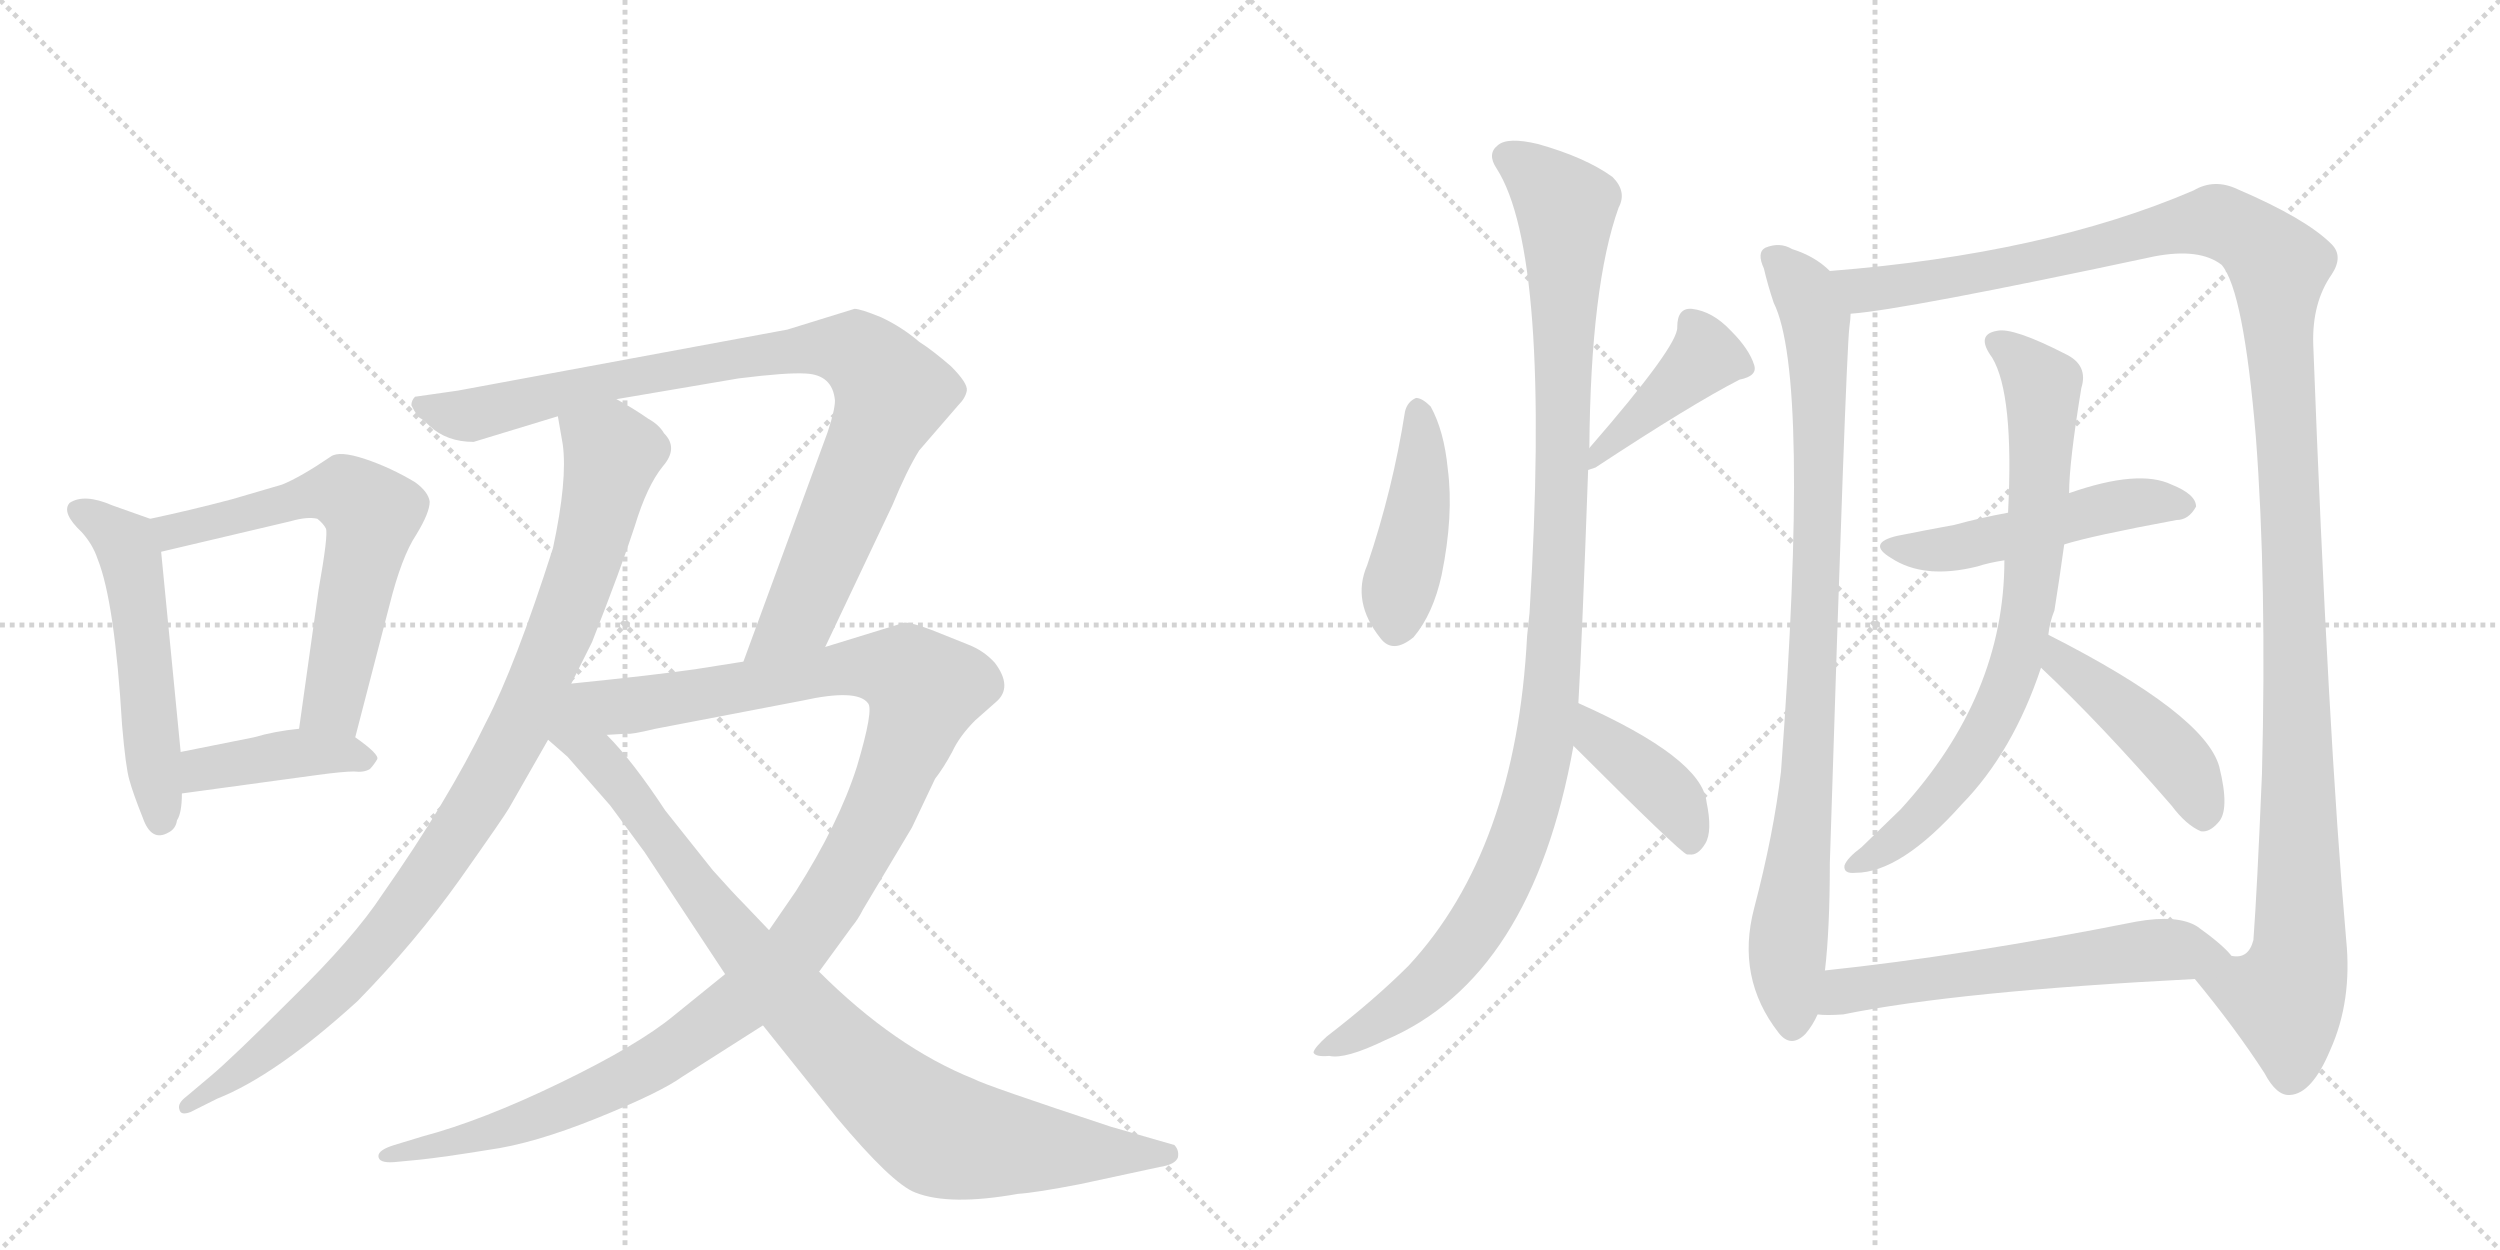<svg version="1.1" viewBox="0 0 2048 1024" xmlns="http://www.w3.org/2000/svg">
  <g stroke="lightgray" stroke-dasharray="1,1" stroke-width="1" transform="scale(4, 4)">
    <line x1="0" y1="0" x2="256" y2="256"></line>
    <line x1="256" y1="0" x2="0" y2="256"></line>
    <line x1="128" y1="0" x2="128" y2="256"></line>
    <line x1="0" y1="128" x2="256" y2="128"></line>
    <line x1="256" y1="0" x2="512" y2="256"></line>
    <line x1="512" y1="0" x2="256" y2="256"></line>
    <line x1="384" y1="0" x2="384" y2="256"></line>
    <line x1="256" y1="128" x2="512" y2="128"></line>
  </g>
<g transform="scale(1, -1) translate(0, -850)">
   <style type="text/css">
    @keyframes keyframes0 {
      from {
       stroke: black;
       stroke-dashoffset: 530;
       stroke-width: 128;
       }
       63% {
       animation-timing-function: step-end;
       stroke: black;
       stroke-dashoffset: 0;
       stroke-width: 128;
       }
       to {
       stroke: black;
       stroke-width: 1024;
       }
       }
       #make-me-a-hanzi-animation-0 {
         animation: keyframes0 0.681s both;
         animation-delay: 0s;
         animation-timing-function: linear;
       }
    @keyframes keyframes1 {
      from {
       stroke: black;
       stroke-dashoffset: 623;
       stroke-width: 128;
       }
       67% {
       animation-timing-function: step-end;
       stroke: black;
       stroke-dashoffset: 0;
       stroke-width: 128;
       }
       to {
       stroke: black;
       stroke-width: 1024;
       }
       }
       #make-me-a-hanzi-animation-1 {
         animation: keyframes1 0.757s both;
         animation-delay: 0.681s;
         animation-timing-function: linear;
       }
    @keyframes keyframes2 {
      from {
       stroke: black;
       stroke-dashoffset: 410;
       stroke-width: 128;
       }
       57% {
       animation-timing-function: step-end;
       stroke: black;
       stroke-dashoffset: 0;
       stroke-width: 128;
       }
       to {
       stroke: black;
       stroke-width: 1024;
       }
       }
       #make-me-a-hanzi-animation-2 {
         animation: keyframes2 0.584s both;
         animation-delay: 1.438s;
         animation-timing-function: linear;
       }
    @keyframes keyframes3 {
      from {
       stroke: black;
       stroke-dashoffset: 954;
       stroke-width: 128;
       }
       76% {
       animation-timing-function: step-end;
       stroke: black;
       stroke-dashoffset: 0;
       stroke-width: 128;
       }
       to {
       stroke: black;
       stroke-width: 1024;
       }
       }
       #make-me-a-hanzi-animation-3 {
         animation: keyframes3 1.026s both;
         animation-delay: 2.022s;
         animation-timing-function: linear;
       }
    @keyframes keyframes4 {
      from {
       stroke: black;
       stroke-dashoffset: 909;
       stroke-width: 128;
       }
       75% {
       animation-timing-function: step-end;
       stroke: black;
       stroke-dashoffset: 0;
       stroke-width: 128;
       }
       to {
       stroke: black;
       stroke-width: 1024;
       }
       }
       #make-me-a-hanzi-animation-4 {
         animation: keyframes4 0.99s both;
         animation-delay: 3.048s;
         animation-timing-function: linear;
       }
    @keyframes keyframes5 {
      from {
       stroke: black;
       stroke-dashoffset: 1167;
       stroke-width: 128;
       }
       79% {
       animation-timing-function: step-end;
       stroke: black;
       stroke-dashoffset: 0;
       stroke-width: 128;
       }
       to {
       stroke: black;
       stroke-width: 1024;
       }
       }
       #make-me-a-hanzi-animation-5 {
         animation: keyframes5 1.2s both;
         animation-delay: 4.038s;
         animation-timing-function: linear;
       }
    @keyframes keyframes6 {
      from {
       stroke: black;
       stroke-dashoffset: 923;
       stroke-width: 128;
       }
       75% {
       animation-timing-function: step-end;
       stroke: black;
       stroke-dashoffset: 0;
       stroke-width: 128;
       }
       to {
       stroke: black;
       stroke-width: 1024;
       }
       }
       #make-me-a-hanzi-animation-6 {
         animation: keyframes6 1.001s both;
         animation-delay: 5.238s;
         animation-timing-function: linear;
       }
    @keyframes keyframes7 {
      from {
       stroke: black;
       stroke-dashoffset: 433;
       stroke-width: 128;
       }
       58% {
       animation-timing-function: step-end;
       stroke: black;
       stroke-dashoffset: 0;
       stroke-width: 128;
       }
       to {
       stroke: black;
       stroke-width: 1024;
       }
       }
       #make-me-a-hanzi-animation-7 {
         animation: keyframes7 0.602s both;
         animation-delay: 6.239s;
         animation-timing-function: linear;
       }
    @keyframes keyframes8 {
      from {
       stroke: black;
       stroke-dashoffset: 420;
       stroke-width: 128;
       }
       58% {
       animation-timing-function: step-end;
       stroke: black;
       stroke-dashoffset: 0;
       stroke-width: 128;
       }
       to {
       stroke: black;
       stroke-width: 1024;
       }
       }
       #make-me-a-hanzi-animation-8 {
         animation: keyframes8 0.592s both;
         animation-delay: 6.841s;
         animation-timing-function: linear;
       }
    @keyframes keyframes9 {
      from {
       stroke: black;
       stroke-dashoffset: 1085;
       stroke-width: 128;
       }
       78% {
       animation-timing-function: step-end;
       stroke: black;
       stroke-dashoffset: 0;
       stroke-width: 128;
       }
       to {
       stroke: black;
       stroke-width: 1024;
       }
       }
       #make-me-a-hanzi-animation-9 {
         animation: keyframes9 1.133s both;
         animation-delay: 7.433s;
         animation-timing-function: linear;
       }
    @keyframes keyframes10 {
      from {
       stroke: black;
       stroke-dashoffset: 403;
       stroke-width: 128;
       }
       57% {
       animation-timing-function: step-end;
       stroke: black;
       stroke-dashoffset: 0;
       stroke-width: 128;
       }
       to {
       stroke: black;
       stroke-width: 1024;
       }
       }
       #make-me-a-hanzi-animation-10 {
         animation: keyframes10 0.578s both;
         animation-delay: 8.566s;
         animation-timing-function: linear;
       }
    @keyframes keyframes11 {
      from {
       stroke: black;
       stroke-dashoffset: 896;
       stroke-width: 128;
       }
       74% {
       animation-timing-function: step-end;
       stroke: black;
       stroke-dashoffset: 0;
       stroke-width: 128;
       }
       to {
       stroke: black;
       stroke-width: 1024;
       }
       }
       #make-me-a-hanzi-animation-11 {
         animation: keyframes11 0.979s both;
         animation-delay: 9.144s;
         animation-timing-function: linear;
       }
    @keyframes keyframes12 {
      from {
       stroke: black;
       stroke-dashoffset: 1305;
       stroke-width: 128;
       }
       81% {
       animation-timing-function: step-end;
       stroke: black;
       stroke-dashoffset: 0;
       stroke-width: 128;
       }
       to {
       stroke: black;
       stroke-width: 1024;
       }
       }
       #make-me-a-hanzi-animation-12 {
         animation: keyframes12 1.312s both;
         animation-delay: 10.123s;
         animation-timing-function: linear;
       }
    @keyframes keyframes13 {
      from {
       stroke: black;
       stroke-dashoffset: 500;
       stroke-width: 128;
       }
       62% {
       animation-timing-function: step-end;
       stroke: black;
       stroke-dashoffset: 0;
       stroke-width: 128;
       }
       to {
       stroke: black;
       stroke-width: 1024;
       }
       }
       #make-me-a-hanzi-animation-13 {
         animation: keyframes13 0.657s both;
         animation-delay: 11.435s;
         animation-timing-function: linear;
       }
    @keyframes keyframes14 {
      from {
       stroke: black;
       stroke-dashoffset: 752;
       stroke-width: 128;
       }
       71% {
       animation-timing-function: step-end;
       stroke: black;
       stroke-dashoffset: 0;
       stroke-width: 128;
       }
       to {
       stroke: black;
       stroke-width: 1024;
       }
       }
       #make-me-a-hanzi-animation-14 {
         animation: keyframes14 0.862s both;
         animation-delay: 12.092s;
         animation-timing-function: linear;
       }
    @keyframes keyframes15 {
      from {
       stroke: black;
       stroke-dashoffset: 443;
       stroke-width: 128;
       }
       59% {
       animation-timing-function: step-end;
       stroke: black;
       stroke-dashoffset: 0;
       stroke-width: 128;
       }
       to {
       stroke: black;
       stroke-width: 1024;
       }
       }
       #make-me-a-hanzi-animation-15 {
         animation: keyframes15 0.611s both;
         animation-delay: 12.954s;
         animation-timing-function: linear;
       }
    @keyframes keyframes16 {
      from {
       stroke: black;
       stroke-dashoffset: 590;
       stroke-width: 128;
       }
       66% {
       animation-timing-function: step-end;
       stroke: black;
       stroke-dashoffset: 0;
       stroke-width: 128;
       }
       to {
       stroke: black;
       stroke-width: 1024;
       }
       }
       #make-me-a-hanzi-animation-16 {
         animation: keyframes16 0.73s both;
         animation-delay: 13.565s;
         animation-timing-function: linear;
       }
</style>
<path d="M 123 425 L 92 436 Q 69 446 57 438 Q 50 430 67 414 Q 76 404 80 392 Q 94 357 100 256 Q 103 221 106 211 Q 109 200 117 180 Q 124 160 138 168 Q 144 171 145 178 Q 149 184 149 200 L 148 234 L 132 398 C 130 423 130 423 123 425 Z" fill="lightgray"></path> 
<path d="M 291 246 L 319 354 Q 329 394 341 412 Q 352 430 352 439 Q 351 447 340 455 Q 320 467 299 474 Q 278 481 271 476 Q 246 459 231 453 L 190 441 Q 156 432 123 425 C 94 419 103 391 132 398 L 238 423 Q 252 427 260 425 Q 265 421 267 417 Q 269 412 261 367 L 245 253 C 241 223 283 217 291 246 Z" fill="lightgray"></path> 
<path d="M 149 200 L 259 215 Q 281 218 290 218 Q 298 217 303 220 Q 306 223 309 228 Q 311 232 291 246 C 276 257 275 256 245 253 Q 225 251 208 246 L 148 234 C 119 228 119 196 149 200 Z" fill="lightgray"></path> 
<path d="M 457 509 L 461 486 Q 465 457 453 401 Q 422 304 398 258 Q 367 194 313 117 Q 290 82 240 33 Q 190 -17 172 -32 L 153 -48 Q 145 -54 147 -59 Q 148 -64 156 -61 L 178 -50 Q 226 -31 293 30 Q 340 78 377 130 Q 413 181 417 188 L 449 244 L 468 290 L 485 324 Q 509 385 520 419 Q 530 452 543 468 Q 556 483 544 495 Q 540 502 531 507 Q 518 516 505 523 C 479 538 452 539 457 509 Z" fill="lightgray"></path> 
<path d="M 676 320 L 731 436 Q 743 465 753 481 L 785 518 Q 791 524 792 530 Q 793 536 779 550 Q 764 563 753 570 Q 739 582 722 590 Q 705 597 700 597 L 645 580 L 375 530 L 340 525 Q 337 522 337 518 Q 342 508 345 507 Q 348 505 352 501 Q 366 488 388 488 L 457 509 L 505 523 L 605 540 Q 645 545 660 544 Q 682 543 684 522 Q 684 514 678 496 L 609 308 C 599 280 663 293 676 320 Z" fill="lightgray"></path> 
<path d="M 594 52 L 552 18 Q 523 -6 459 -37 Q 395 -68 346 -81 L 323 -88 Q 310 -92 310 -97 Q 310 -103 323 -102 L 344 -100 Q 363 -98 400 -92 Q 437 -87 489 -66 Q 541 -45 559 -32 L 625 10 L 671 54 L 698 91 Q 703 97 707 105 L 747 172 L 766 212 Q 773 221 780 234 Q 786 247 799 260 L 816 275 Q 830 287 815 307 Q 806 317 793 322 L 763 334 Q 747 340 741 340 L 676 320 L 609 308 L 571 302 Q 537 297 468 290 C 438 287 467 245 497 248 L 514 249 Q 516 248 537 253 L 657 276 Q 702 286 711 274 Q 716 269 702 222 Q 687 175 652 120 L 630 88 L 594 52 Z" fill="lightgray"></path> 
<path d="M 449 244 L 465 230 L 500 190 L 528 152 L 594 52 L 625 10 L 685 -65 Q 731 -120 750 -127 Q 778 -138 834 -128 Q 849 -127 885 -120 L 950 -106 Q 963 -104 965 -98 Q 966 -92 962 -88 L 910 -73 Q 807 -39 798 -34 Q 733 -8 671 54 L 630 88 L 609 110 Q 601 118 584 137 L 545 186 Q 518 227 497 248 C 449 301 397 290 449 244 Z" fill="lightgray"></path> 
<path d="M 1151 513 Q 1141 449 1120 387 Q 1107 357 1131 327 Q 1141 314 1158 328 Q 1174 347 1181 379 Q 1191 428 1186 466 Q 1183 497 1172 517 Q 1165 524 1160 524 Q 1153 521 1151 513 Z" fill="lightgray"></path> 
<path d="M 1301 465 Q 1304 466 1307 467 Q 1386 519 1425 539 Q 1440 542 1437 551 Q 1433 564 1418 579 Q 1403 595 1386 597 Q 1374 598 1374 582 Q 1375 567 1302 483 C 1282 460 1280 458 1301 465 Z" fill="lightgray"></path> 
<path d="M 1293 274 Q 1296 325 1301 465 L 1302 483 Q 1303 616 1326 680 Q 1333 693 1321 705 Q 1299 721 1260 732 Q 1235 738 1227 731 Q 1218 724 1226 712 Q 1271 642 1253 348 Q 1252 339 1251 329 Q 1242 154 1154 59 Q 1126 31 1087 1 Q 1077 -8 1076 -12 Q 1077 -16 1089 -15 Q 1102 -18 1135 -2 Q 1255 49 1289 239 L 1293 274 Z" fill="lightgray"></path> 
<path d="M 1289 239 Q 1376 152 1382 150 L 1384 150 Q 1391 149 1397 159 Q 1403 169 1398 193 Q 1394 229 1293 274 C 1266 286 1268 260 1289 239 Z" fill="lightgray"></path> 
<path d="M 1499 628 Q 1487 640 1468 646 Q 1458 652 1446 647 Q 1439 643 1445 630 Q 1448 617 1453 602 Q 1483 542 1459 218 Q 1453 167 1437 106 Q 1422 49 1457 4 Q 1467 -9 1479 3 Q 1485 10 1489 19 L 1495 55 Q 1499 89 1499 143 Q 1512 555 1515 582 Q 1516 589 1516 593 C 1518 614 1518 614 1499 628 Z" fill="lightgray"></path> 
<path d="M 1798 48 Q 1831 8 1855 -29 Q 1865 -48 1876 -47 Q 1894 -46 1909 -10 Q 1927 30 1922 80 Q 1907 251 1895 568 Q 1894 602 1910 625 Q 1920 640 1910 650 Q 1889 671 1833 695 Q 1814 704 1797 694 Q 1676 642 1499 628 C 1469 625 1486 589 1516 593 Q 1559 596 1765 640 Q 1802 647 1820 633 Q 1838 612 1848 492 Q 1857 374 1853 216 Q 1849 120 1846 80 Q 1842 64 1828 67 C 1809 44 1791 56 1798 48 Z" fill="lightgray"></path> 
<path d="M 1691 404 Q 1713 411 1783 424 Q 1793 424 1799 435 Q 1799 445 1779 453 Q 1752 466 1695 446 L 1645 430 Q 1623 426 1601 420 Q 1579 416 1554 411 Q 1529 405 1549 393 Q 1576 375 1620 386 Q 1629 389 1642 391 L 1691 404 Z" fill="lightgray"></path> 
<path d="M 1678 330 Q 1679 340 1683 350 Q 1687 375 1691 404 L 1695 446 Q 1695 471 1705 532 Q 1711 551 1692 560 Q 1649 582 1636 579 Q 1618 576 1632 557 Q 1650 527 1645 430 L 1642 391 Q 1642 280 1557 187 L 1525 156 Q 1513 147 1511 141 Q 1510 134 1520 135 Q 1557 135 1607 191 Q 1649 234 1672 303 L 1678 330 Z" fill="lightgray"></path> 
<path d="M 1672 303 Q 1721 257 1779 190 Q 1791 174 1803 169 Q 1810 168 1817 176 Q 1827 186 1818 222 Q 1806 265 1678 330 C 1651 344 1650 324 1672 303 Z" fill="lightgray"></path> 
<path d="M 1489 19 Q 1496 18 1510 19 Q 1603 38 1798 48 C 1828 50 1844 50 1828 67 Q 1821 76 1800 91 Q 1784 101 1750 95 Q 1609 67 1495 55 C 1465 52 1459 20 1489 19 Z" fill="lightgray"></path> 
      <clipPath id="make-me-a-hanzi-clip-0">
      <path d="M 123 425 L 92 436 Q 69 446 57 438 Q 50 430 67 414 Q 76 404 80 392 Q 94 357 100 256 Q 103 221 106 211 Q 109 200 117 180 Q 124 160 138 168 Q 144 171 145 178 Q 149 184 149 200 L 148 234 L 132 398 C 130 423 130 423 123 425 Z" fill="lightgray"></path>
      </clipPath>
      <path clip-path="url(#make-me-a-hanzi-clip-0)" d="M 64 432 L 91 416 L 106 396 L 131 180 " fill="none" id="make-me-a-hanzi-animation-0" stroke-dasharray="402 804" stroke-linecap="round"></path>

      <clipPath id="make-me-a-hanzi-clip-1">
      <path d="M 291 246 L 319 354 Q 329 394 341 412 Q 352 430 352 439 Q 351 447 340 455 Q 320 467 299 474 Q 278 481 271 476 Q 246 459 231 453 L 190 441 Q 156 432 123 425 C 94 419 103 391 132 398 L 238 423 Q 252 427 260 425 Q 265 421 267 417 Q 269 412 261 367 L 245 253 C 241 223 283 217 291 246 Z" fill="lightgray"></path>
      </clipPath>
      <path clip-path="url(#make-me-a-hanzi-clip-1)" d="M 131 420 L 152 416 L 278 448 L 304 431 L 273 273 L 254 259 " fill="none" id="make-me-a-hanzi-animation-1" stroke-dasharray="495 990" stroke-linecap="round"></path>

      <clipPath id="make-me-a-hanzi-clip-2">
      <path d="M 149 200 L 259 215 Q 281 218 290 218 Q 298 217 303 220 Q 306 223 309 228 Q 311 232 291 246 C 276 257 275 256 245 253 Q 225 251 208 246 L 148 234 C 119 228 119 196 149 200 Z" fill="lightgray"></path>
      </clipPath>
      <path clip-path="url(#make-me-a-hanzi-clip-2)" d="M 156 206 L 166 220 L 241 233 L 301 228 " fill="none" id="make-me-a-hanzi-animation-2" stroke-dasharray="282 564" stroke-linecap="round"></path>

      <clipPath id="make-me-a-hanzi-clip-3">
      <path d="M 457 509 L 461 486 Q 465 457 453 401 Q 422 304 398 258 Q 367 194 313 117 Q 290 82 240 33 Q 190 -17 172 -32 L 153 -48 Q 145 -54 147 -59 Q 148 -64 156 -61 L 178 -50 Q 226 -31 293 30 Q 340 78 377 130 Q 413 181 417 188 L 449 244 L 468 290 L 485 324 Q 509 385 520 419 Q 530 452 543 468 Q 556 483 544 495 Q 540 502 531 507 Q 518 516 505 523 C 479 538 452 539 457 509 Z" fill="lightgray"></path>
      </clipPath>
      <path clip-path="url(#make-me-a-hanzi-clip-3)" d="M 465 504 L 497 484 L 500 470 L 463 342 L 428 259 L 395 199 L 294 59 L 211 -17 L 153 -55 " fill="none" id="make-me-a-hanzi-animation-3" stroke-dasharray="826 1652" stroke-linecap="round"></path>

      <clipPath id="make-me-a-hanzi-clip-4">
      <path d="M 676 320 L 731 436 Q 743 465 753 481 L 785 518 Q 791 524 792 530 Q 793 536 779 550 Q 764 563 753 570 Q 739 582 722 590 Q 705 597 700 597 L 645 580 L 375 530 L 340 525 Q 337 522 337 518 Q 342 508 345 507 Q 348 505 352 501 Q 366 488 388 488 L 457 509 L 505 523 L 605 540 Q 645 545 660 544 Q 682 543 684 522 Q 684 514 678 496 L 609 308 C 599 280 663 293 676 320 Z" fill="lightgray"></path>
      </clipPath>
      <path clip-path="url(#make-me-a-hanzi-clip-4)" d="M 347 518 L 389 510 L 475 533 L 657 564 L 687 565 L 711 555 L 730 525 L 658 352 L 615 314 " fill="none" id="make-me-a-hanzi-animation-4" stroke-dasharray="781 1562" stroke-linecap="round"></path>

      <clipPath id="make-me-a-hanzi-clip-5">
      <path d="M 594 52 L 552 18 Q 523 -6 459 -37 Q 395 -68 346 -81 L 323 -88 Q 310 -92 310 -97 Q 310 -103 323 -102 L 344 -100 Q 363 -98 400 -92 Q 437 -87 489 -66 Q 541 -45 559 -32 L 625 10 L 671 54 L 698 91 Q 703 97 707 105 L 747 172 L 766 212 Q 773 221 780 234 Q 786 247 799 260 L 816 275 Q 830 287 815 307 Q 806 317 793 322 L 763 334 Q 747 340 741 340 L 676 320 L 609 308 L 571 302 Q 537 297 468 290 C 438 287 467 245 497 248 L 514 249 Q 516 248 537 253 L 657 276 Q 702 286 711 274 Q 716 269 702 222 Q 687 175 652 120 L 630 88 L 594 52 Z" fill="lightgray"></path>
      </clipPath>
      <path clip-path="url(#make-me-a-hanzi-clip-5)" d="M 478 289 L 509 271 L 717 304 L 744 298 L 757 283 L 729 205 L 696 139 L 654 76 L 605 27 L 534 -22 L 474 -52 L 390 -82 L 318 -95 " fill="none" id="make-me-a-hanzi-animation-5" stroke-dasharray="1039 2078" stroke-linecap="round"></path>

      <clipPath id="make-me-a-hanzi-clip-6">
      <path d="M 449 244 L 465 230 L 500 190 L 528 152 L 594 52 L 625 10 L 685 -65 Q 731 -120 750 -127 Q 778 -138 834 -128 Q 849 -127 885 -120 L 950 -106 Q 963 -104 965 -98 Q 966 -92 962 -88 L 910 -73 Q 807 -39 798 -34 Q 733 -8 671 54 L 630 88 L 609 110 Q 601 118 584 137 L 545 186 Q 518 227 497 248 C 449 301 397 290 449 244 Z" fill="lightgray"></path>
      </clipPath>
      <path clip-path="url(#make-me-a-hanzi-clip-6)" d="M 469 283 L 473 248 L 516 199 L 591 95 L 673 4 L 753 -68 L 770 -79 L 819 -88 L 957 -95 " fill="none" id="make-me-a-hanzi-animation-6" stroke-dasharray="795 1590" stroke-linecap="round"></path>

      <clipPath id="make-me-a-hanzi-clip-7">
      <path d="M 1151 513 Q 1141 449 1120 387 Q 1107 357 1131 327 Q 1141 314 1158 328 Q 1174 347 1181 379 Q 1191 428 1186 466 Q 1183 497 1172 517 Q 1165 524 1160 524 Q 1153 521 1151 513 Z" fill="lightgray"></path>
      </clipPath>
      <path clip-path="url(#make-me-a-hanzi-clip-7)" d="M 1162 513 L 1162 433 L 1145 365 L 1144 338 " fill="none" id="make-me-a-hanzi-animation-7" stroke-dasharray="305 610" stroke-linecap="round"></path>

      <clipPath id="make-me-a-hanzi-clip-8">
      <path d="M 1301 465 Q 1304 466 1307 467 Q 1386 519 1425 539 Q 1440 542 1437 551 Q 1433 564 1418 579 Q 1403 595 1386 597 Q 1374 598 1374 582 Q 1375 567 1302 483 C 1282 460 1280 458 1301 465 Z" fill="lightgray"></path>
      </clipPath>
      <path clip-path="url(#make-me-a-hanzi-clip-8)" d="M 1427 549 L 1397 557 L 1327 492 L 1315 489 L 1313 477 L 1303 469 " fill="none" id="make-me-a-hanzi-animation-8" stroke-dasharray="292 584" stroke-linecap="round"></path>

      <clipPath id="make-me-a-hanzi-clip-9">
      <path d="M 1293 274 Q 1296 325 1301 465 L 1302 483 Q 1303 616 1326 680 Q 1333 693 1321 705 Q 1299 721 1260 732 Q 1235 738 1227 731 Q 1218 724 1226 712 Q 1271 642 1253 348 Q 1252 339 1251 329 Q 1242 154 1154 59 Q 1126 31 1087 1 Q 1077 -8 1076 -12 Q 1077 -16 1089 -15 Q 1102 -18 1135 -2 Q 1255 49 1289 239 L 1293 274 Z" fill="lightgray"></path>
      </clipPath>
      <path clip-path="url(#make-me-a-hanzi-clip-9)" d="M 1235 721 L 1283 680 L 1278 392 L 1265 233 L 1236 143 L 1193 68 L 1145 24 L 1083 -13 " fill="none" id="make-me-a-hanzi-animation-9" stroke-dasharray="957 1914" stroke-linecap="round"></path>

      <clipPath id="make-me-a-hanzi-clip-10">
      <path d="M 1289 239 Q 1376 152 1382 150 L 1384 150 Q 1391 149 1397 159 Q 1403 169 1398 193 Q 1394 229 1293 274 C 1266 286 1268 260 1289 239 Z" fill="lightgray"></path>
      </clipPath>
      <path clip-path="url(#make-me-a-hanzi-clip-10)" d="M 1303 267 L 1304 255 L 1315 242 L 1373 191 L 1386 162 L 1383 154 " fill="none" id="make-me-a-hanzi-animation-10" stroke-dasharray="275 550" stroke-linecap="round"></path>

      <clipPath id="make-me-a-hanzi-clip-11">
      <path d="M 1499 628 Q 1487 640 1468 646 Q 1458 652 1446 647 Q 1439 643 1445 630 Q 1448 617 1453 602 Q 1483 542 1459 218 Q 1453 167 1437 106 Q 1422 49 1457 4 Q 1467 -9 1479 3 Q 1485 10 1489 19 L 1495 55 Q 1499 89 1499 143 Q 1512 555 1515 582 Q 1516 589 1516 593 C 1518 614 1518 614 1499 628 Z" fill="lightgray"></path>
      </clipPath>
      <path clip-path="url(#make-me-a-hanzi-clip-11)" d="M 1454 638 L 1484 599 L 1490 541 L 1485 266 L 1464 69 L 1468 10 " fill="none" id="make-me-a-hanzi-animation-11" stroke-dasharray="768 1536" stroke-linecap="round"></path>

      <clipPath id="make-me-a-hanzi-clip-12">
      <path d="M 1798 48 Q 1831 8 1855 -29 Q 1865 -48 1876 -47 Q 1894 -46 1909 -10 Q 1927 30 1922 80 Q 1907 251 1895 568 Q 1894 602 1910 625 Q 1920 640 1910 650 Q 1889 671 1833 695 Q 1814 704 1797 694 Q 1676 642 1499 628 C 1469 625 1486 589 1516 593 Q 1559 596 1765 640 Q 1802 647 1820 633 Q 1838 612 1848 492 Q 1857 374 1853 216 Q 1849 120 1846 80 Q 1842 64 1828 67 C 1809 44 1791 56 1798 48 Z" fill="lightgray"></path>
      </clipPath>
      <path clip-path="url(#make-me-a-hanzi-clip-12)" d="M 1508 625 L 1518 616 L 1550 615 L 1680 637 L 1814 669 L 1845 655 L 1867 632 L 1882 286 L 1884 69 L 1872 32 L 1807 44 " fill="none" id="make-me-a-hanzi-animation-12" stroke-dasharray="1177 2354" stroke-linecap="round"></path>

      <clipPath id="make-me-a-hanzi-clip-13">
      <path d="M 1691 404 Q 1713 411 1783 424 Q 1793 424 1799 435 Q 1799 445 1779 453 Q 1752 466 1695 446 L 1645 430 Q 1623 426 1601 420 Q 1579 416 1554 411 Q 1529 405 1549 393 Q 1576 375 1620 386 Q 1629 389 1642 391 L 1691 404 Z" fill="lightgray"></path>
      </clipPath>
      <path clip-path="url(#make-me-a-hanzi-clip-13)" d="M 1550 402 L 1594 400 L 1740 437 L 1789 436 " fill="none" id="make-me-a-hanzi-animation-13" stroke-dasharray="372 744" stroke-linecap="round"></path>

      <clipPath id="make-me-a-hanzi-clip-14">
      <path d="M 1678 330 Q 1679 340 1683 350 Q 1687 375 1691 404 L 1695 446 Q 1695 471 1705 532 Q 1711 551 1692 560 Q 1649 582 1636 579 Q 1618 576 1632 557 Q 1650 527 1645 430 L 1642 391 Q 1642 280 1557 187 L 1525 156 Q 1513 147 1511 141 Q 1510 134 1520 135 Q 1557 135 1607 191 Q 1649 234 1672 303 L 1678 330 Z" fill="lightgray"></path>
      </clipPath>
      <path clip-path="url(#make-me-a-hanzi-clip-14)" d="M 1637 568 L 1657 554 L 1674 527 L 1657 328 L 1640 275 L 1614 228 L 1563 170 L 1518 141 " fill="none" id="make-me-a-hanzi-animation-14" stroke-dasharray="624 1248" stroke-linecap="round"></path>

      <clipPath id="make-me-a-hanzi-clip-15">
      <path d="M 1672 303 Q 1721 257 1779 190 Q 1791 174 1803 169 Q 1810 168 1817 176 Q 1827 186 1818 222 Q 1806 265 1678 330 C 1651 344 1650 324 1672 303 Z" fill="lightgray"></path>
      </clipPath>
      <path clip-path="url(#make-me-a-hanzi-clip-15)" d="M 1686 321 L 1688 308 L 1756 255 L 1790 220 L 1804 184 " fill="none" id="make-me-a-hanzi-animation-15" stroke-dasharray="315 630" stroke-linecap="round"></path>

      <clipPath id="make-me-a-hanzi-clip-16">
      <path d="M 1489 19 Q 1496 18 1510 19 Q 1603 38 1798 48 C 1828 50 1844 50 1828 67 Q 1821 76 1800 91 Q 1784 101 1750 95 Q 1609 67 1495 55 C 1465 52 1459 20 1489 19 Z" fill="lightgray"></path>
      </clipPath>
      <path clip-path="url(#make-me-a-hanzi-clip-16)" d="M 1494 24 L 1517 40 L 1618 54 L 1761 72 L 1821 67 " fill="none" id="make-me-a-hanzi-animation-16" stroke-dasharray="462 924" stroke-linecap="round"></path>

</g>
</svg>
